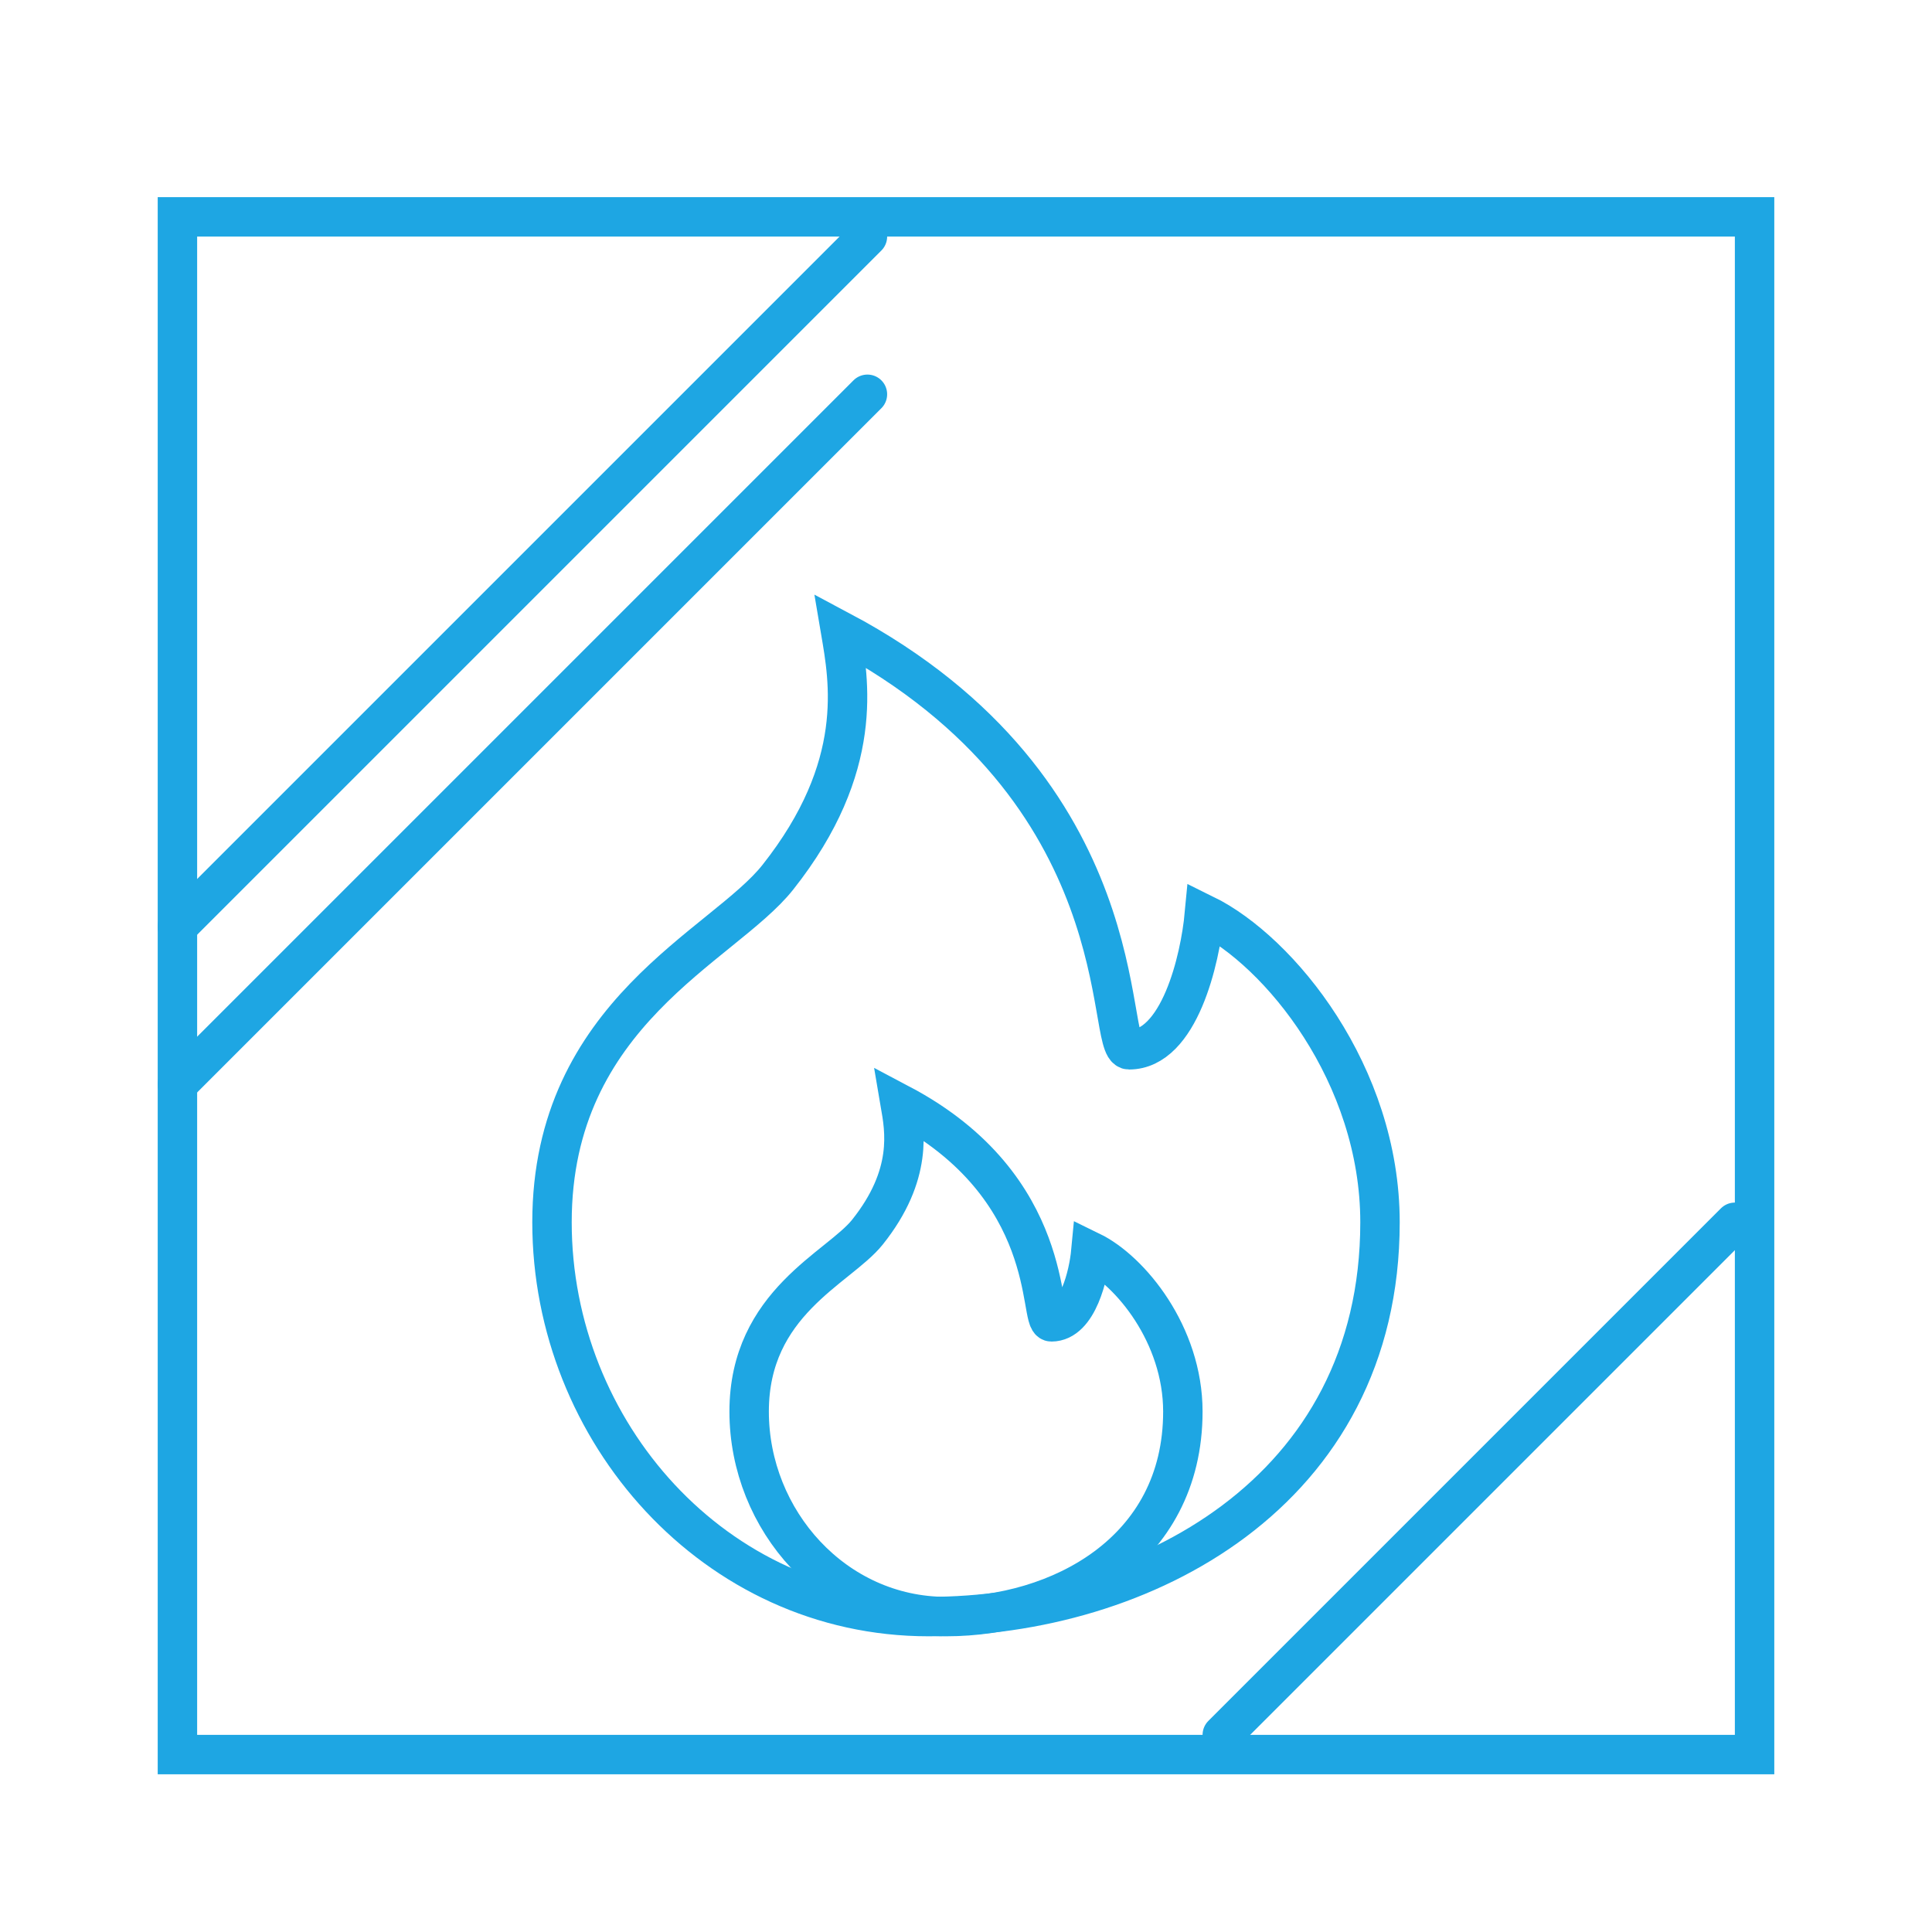 <svg width="49" height="49" viewBox="0 0 49 49" fill="none" xmlns="http://www.w3.org/2000/svg">
<path d="M19.727 22.25C21.954 19.438 21.53 17.25 21.318 16C28.954 20.062 28 26.625 28.636 26.625C29.909 26.625 30.439 24.333 30.546 23.188C32.455 24.125 35 27.25 35 31C35 37.875 28.954 41 23.546 41C18.136 41 14 36.312 14 31C14 25.688 18.346 23.994 19.727 22.25Z" stroke="#1EA6E3"/>
<path d="M22 31.25C23.167 29.788 22.944 28.65 22.833 28C26.833 30.113 26.333 33.525 26.667 33.525C27.333 33.525 27.611 32.333 27.667 31.738C28.667 32.225 30 33.85 30 35.8C30 39.375 26.833 41 24 41C21.167 41 19 38.562 19 35.8C19 33.038 21.276 32.157 22 31.25Z" stroke="#1EA6E3"/>
<rect x="4.5" y="5.5" width="40" height="39" stroke="#1EA6E3"/>
<path d="M22 6L4.5 23.5" stroke="#1EA6E3" stroke-linecap="round" stroke-linejoin="round"/>
<path d="M22 10L4.5 27.5" stroke="#1EA6E3" stroke-linecap="round" stroke-linejoin="round"/>
<path d="M44 31L31 44" stroke="#1EA6E3" stroke-linecap="round" stroke-linejoin="round"/>
</svg>
